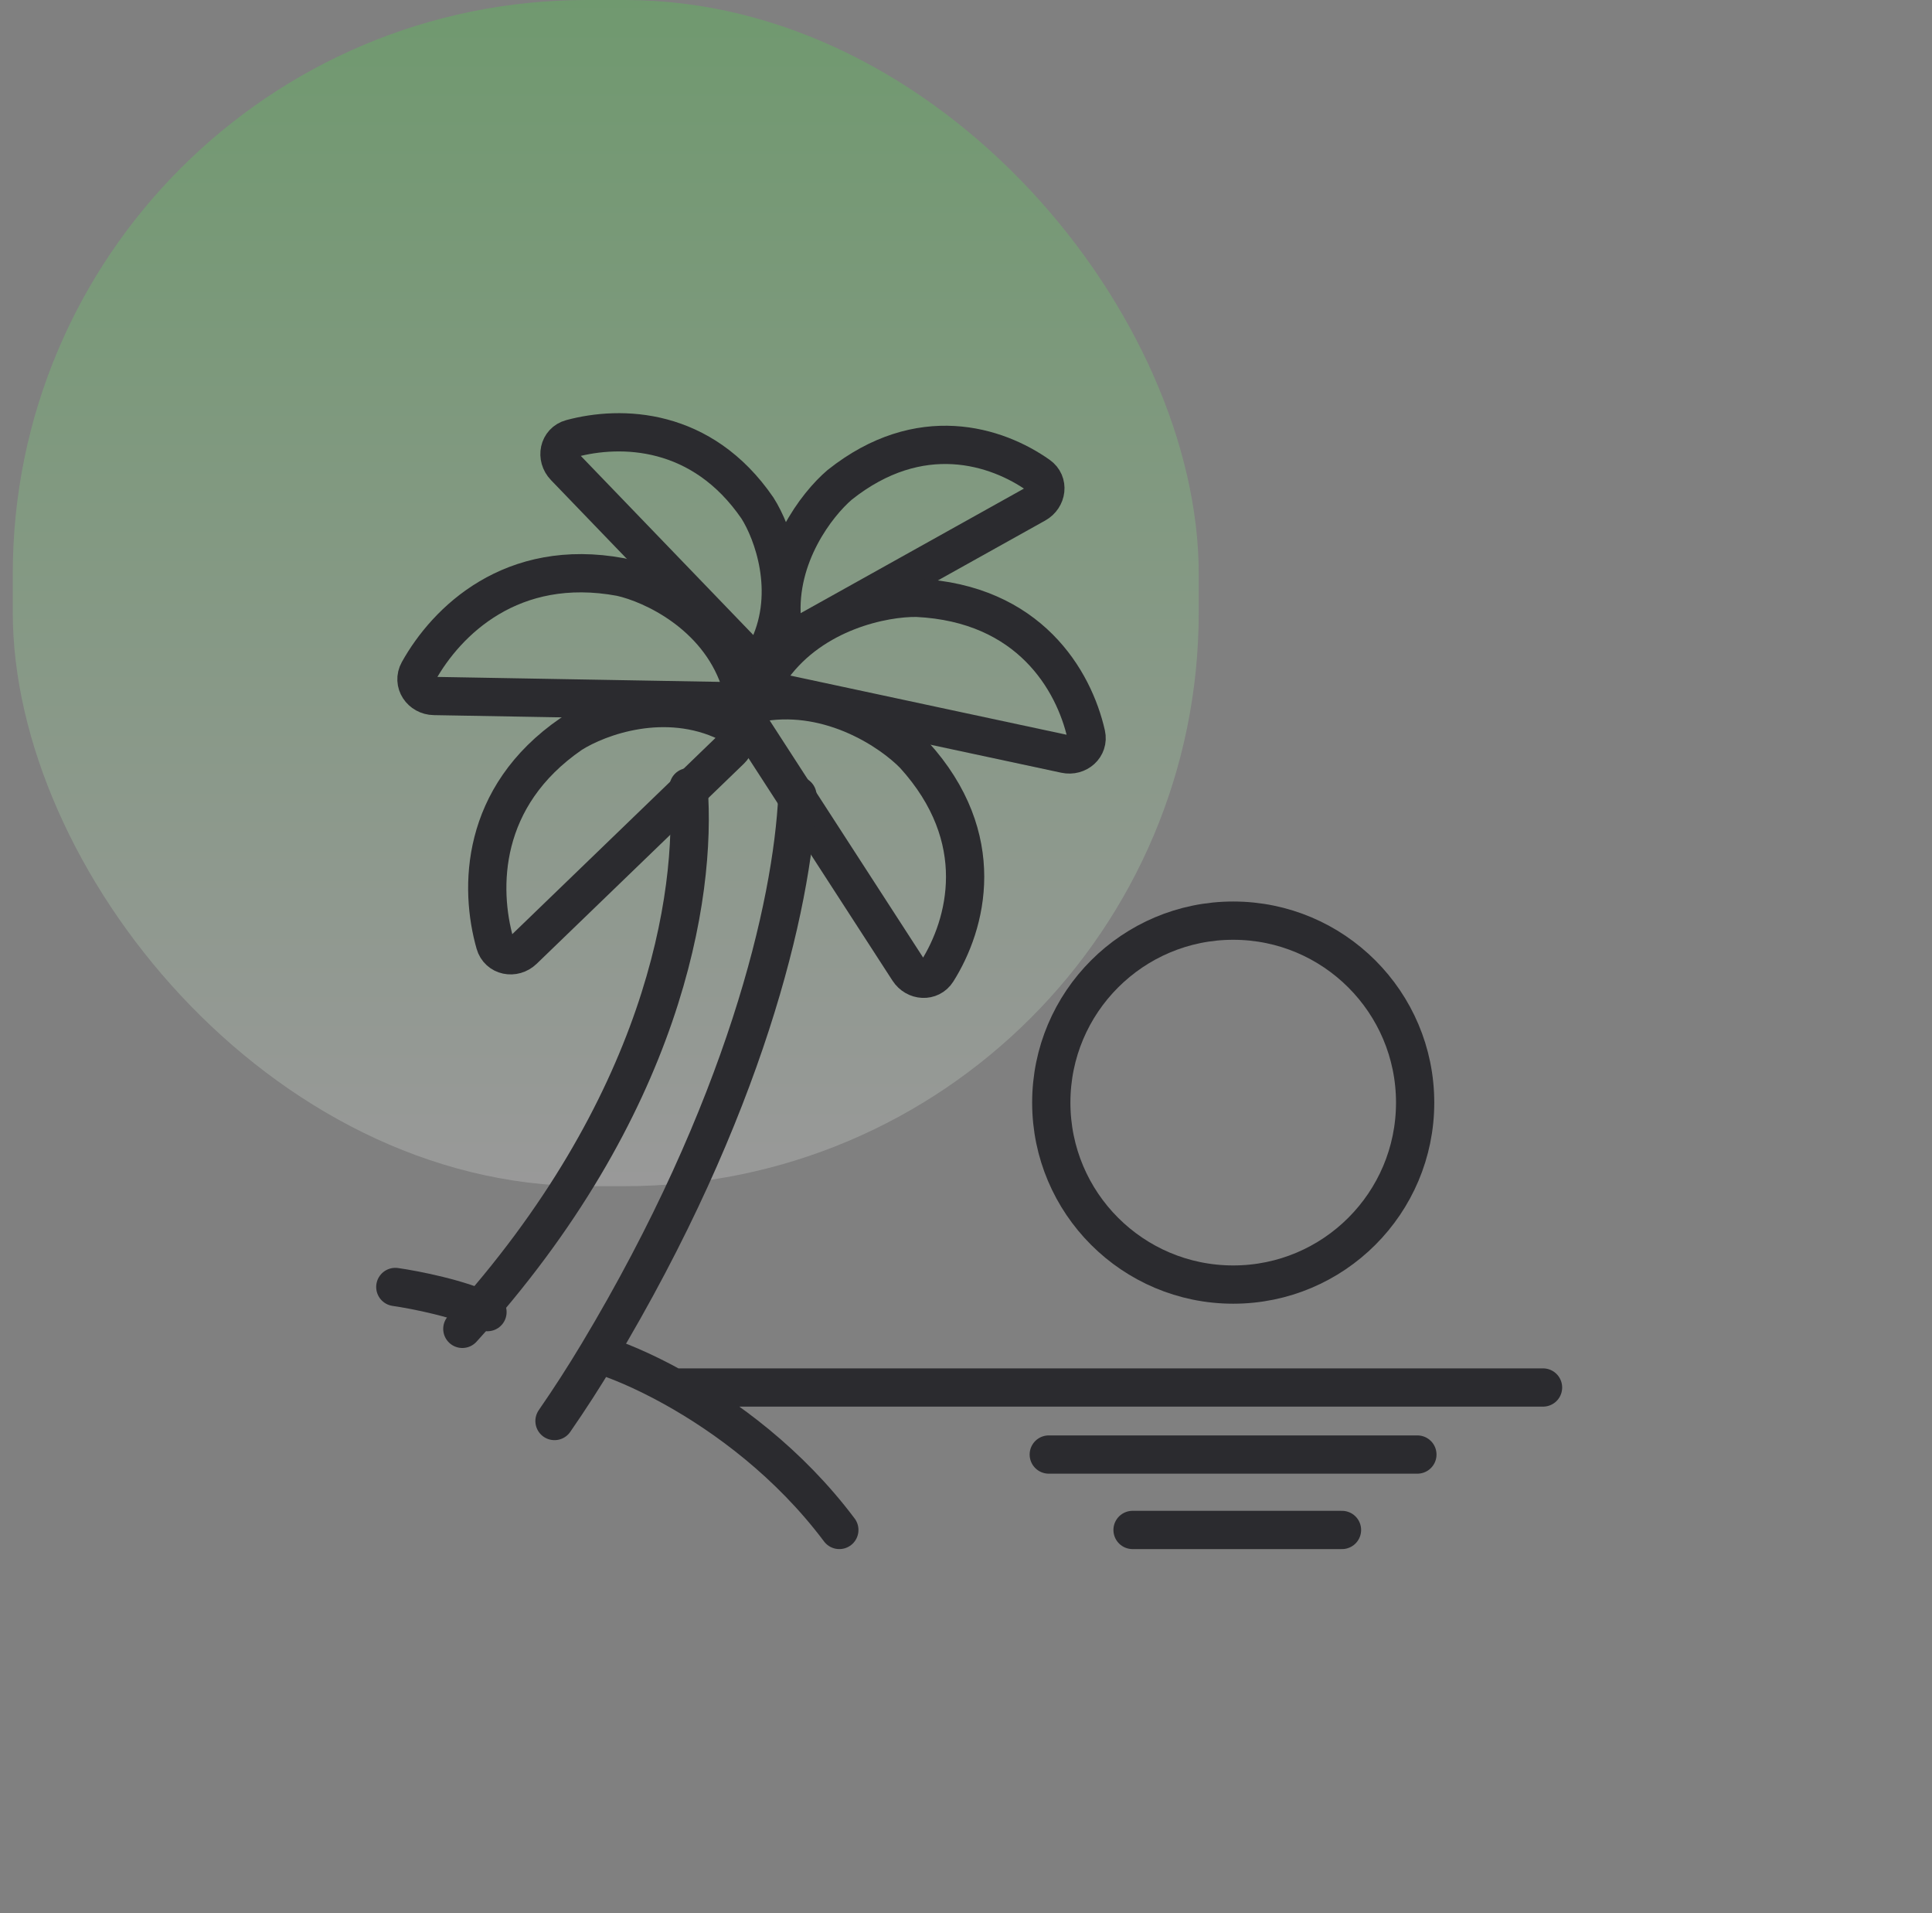 <svg width="101" height="100" viewBox="0 0 101 100" fill="none" xmlns="http://www.w3.org/2000/svg">
<rect x="0" y="0" width="101" height="100" fill="#808080" stroke="none"/>
<g clip-path="url(#clip0_2021_1643)">
<rect x="0.667" width="62" height="62" rx="30" fill="url(#paint0_linear_2021_1643)" fill-opacity="0.2"/>
<path d="M64.469 48.121C69.721 48.121 73.979 52.379 73.98 57.632C73.98 62.885 69.722 67.143 64.469 67.143C59.216 67.142 54.958 62.885 54.958 57.632C54.958 52.379 59.216 48.121 64.469 48.121Z" stroke="#2B2B2F" stroke-width="2"/>
<path d="M27.363 49.655L38.186 39.205C38.639 38.768 38.58 38.021 38.014 37.748C34.777 36.186 31.31 37.44 29.862 38.362C25.085 41.647 25.057 46.437 25.877 49.317C26.064 49.976 26.87 50.131 27.363 49.655Z" stroke="#2B2B2F" stroke-width="2"/>
<path d="M22.695 36.379L37.737 36.643C38.366 36.654 38.852 36.085 38.645 35.491C37.461 32.098 34.123 30.533 32.447 30.161C26.746 29.105 23.34 32.473 21.882 35.089C21.549 35.688 22.01 36.367 22.695 36.379Z" stroke="#2B2B2F" stroke-width="2"/>
<path d="M29.523 24.399L38.755 33.983C39.192 34.436 39.941 34.377 40.204 33.804C41.53 30.915 40.418 27.848 39.599 26.558C36.69 22.317 32.47 22.223 29.864 22.924C29.204 23.102 29.048 23.906 29.523 24.399Z" stroke="#2B2B2F" stroke-width="2"/>
<path d="M54.155 26.334L42.214 32.995C41.642 33.314 40.92 33.002 40.871 32.349C40.627 29.059 42.696 26.366 43.896 25.342C48.094 22.003 52.11 23.305 54.298 24.852C54.837 25.233 54.731 26.012 54.155 26.334Z" stroke="#2B2B2F" stroke-width="2"/>
<path d="M55.691 39.412L40.98 36.262C40.339 36.125 40.001 35.414 40.388 34.885C42.532 31.955 46.2 31.224 47.928 31.247C53.812 31.529 56.141 35.56 56.784 38.391C56.93 39.035 56.336 39.55 55.691 39.412Z" stroke="#2B2B2F" stroke-width="2"/>
<path d="M47.498 50.716L39.323 38.086C38.967 37.536 39.231 36.795 39.879 36.695C43.466 36.139 46.577 38.215 47.783 39.453C51.744 43.814 50.541 48.31 48.993 50.767C48.641 51.326 47.857 51.27 47.498 50.716Z" stroke="#2B2B2F" stroke-width="2"/>
<path d="M35.995 41.147C36.433 46.84 34.681 57.896 24.17 69.458" stroke="#2B2B2F" stroke-width="2" stroke-linecap="round"/>
<path d="M41.688 41.584C41.421 47.331 38.927 57.983 31.247 70.772M28.988 74.275C29.787 73.121 30.539 71.951 31.247 70.772M20.666 67.268C21.688 67.414 24.083 67.881 25.484 68.582M31.247 70.772C32.169 71.045 33.584 71.618 35.214 72.523M43.878 79.969C41.25 76.465 37.932 74.033 35.214 72.523M35.214 72.523H80.666M74.097 76.027H54.827M70.156 79.969H59.207" stroke="#2B2B2F" stroke-width="2" stroke-linecap="round" stroke-linejoin="round"/>
</g>
<defs>
<linearGradient id="paint0_linear_2021_1643" x1="31.666" y1="0" x2="31.666" y2="62" gradientUnits="userSpaceOnUse">
<stop stop-color="#33FF2E"/>
<stop offset="1" stop-color="white"/>
</linearGradient>
<clipPath id="clip0_2021_1643">
<rect width="100" height="100" fill="white" transform="translate(0.667)"/>
</clipPath>
</defs>
</svg>

